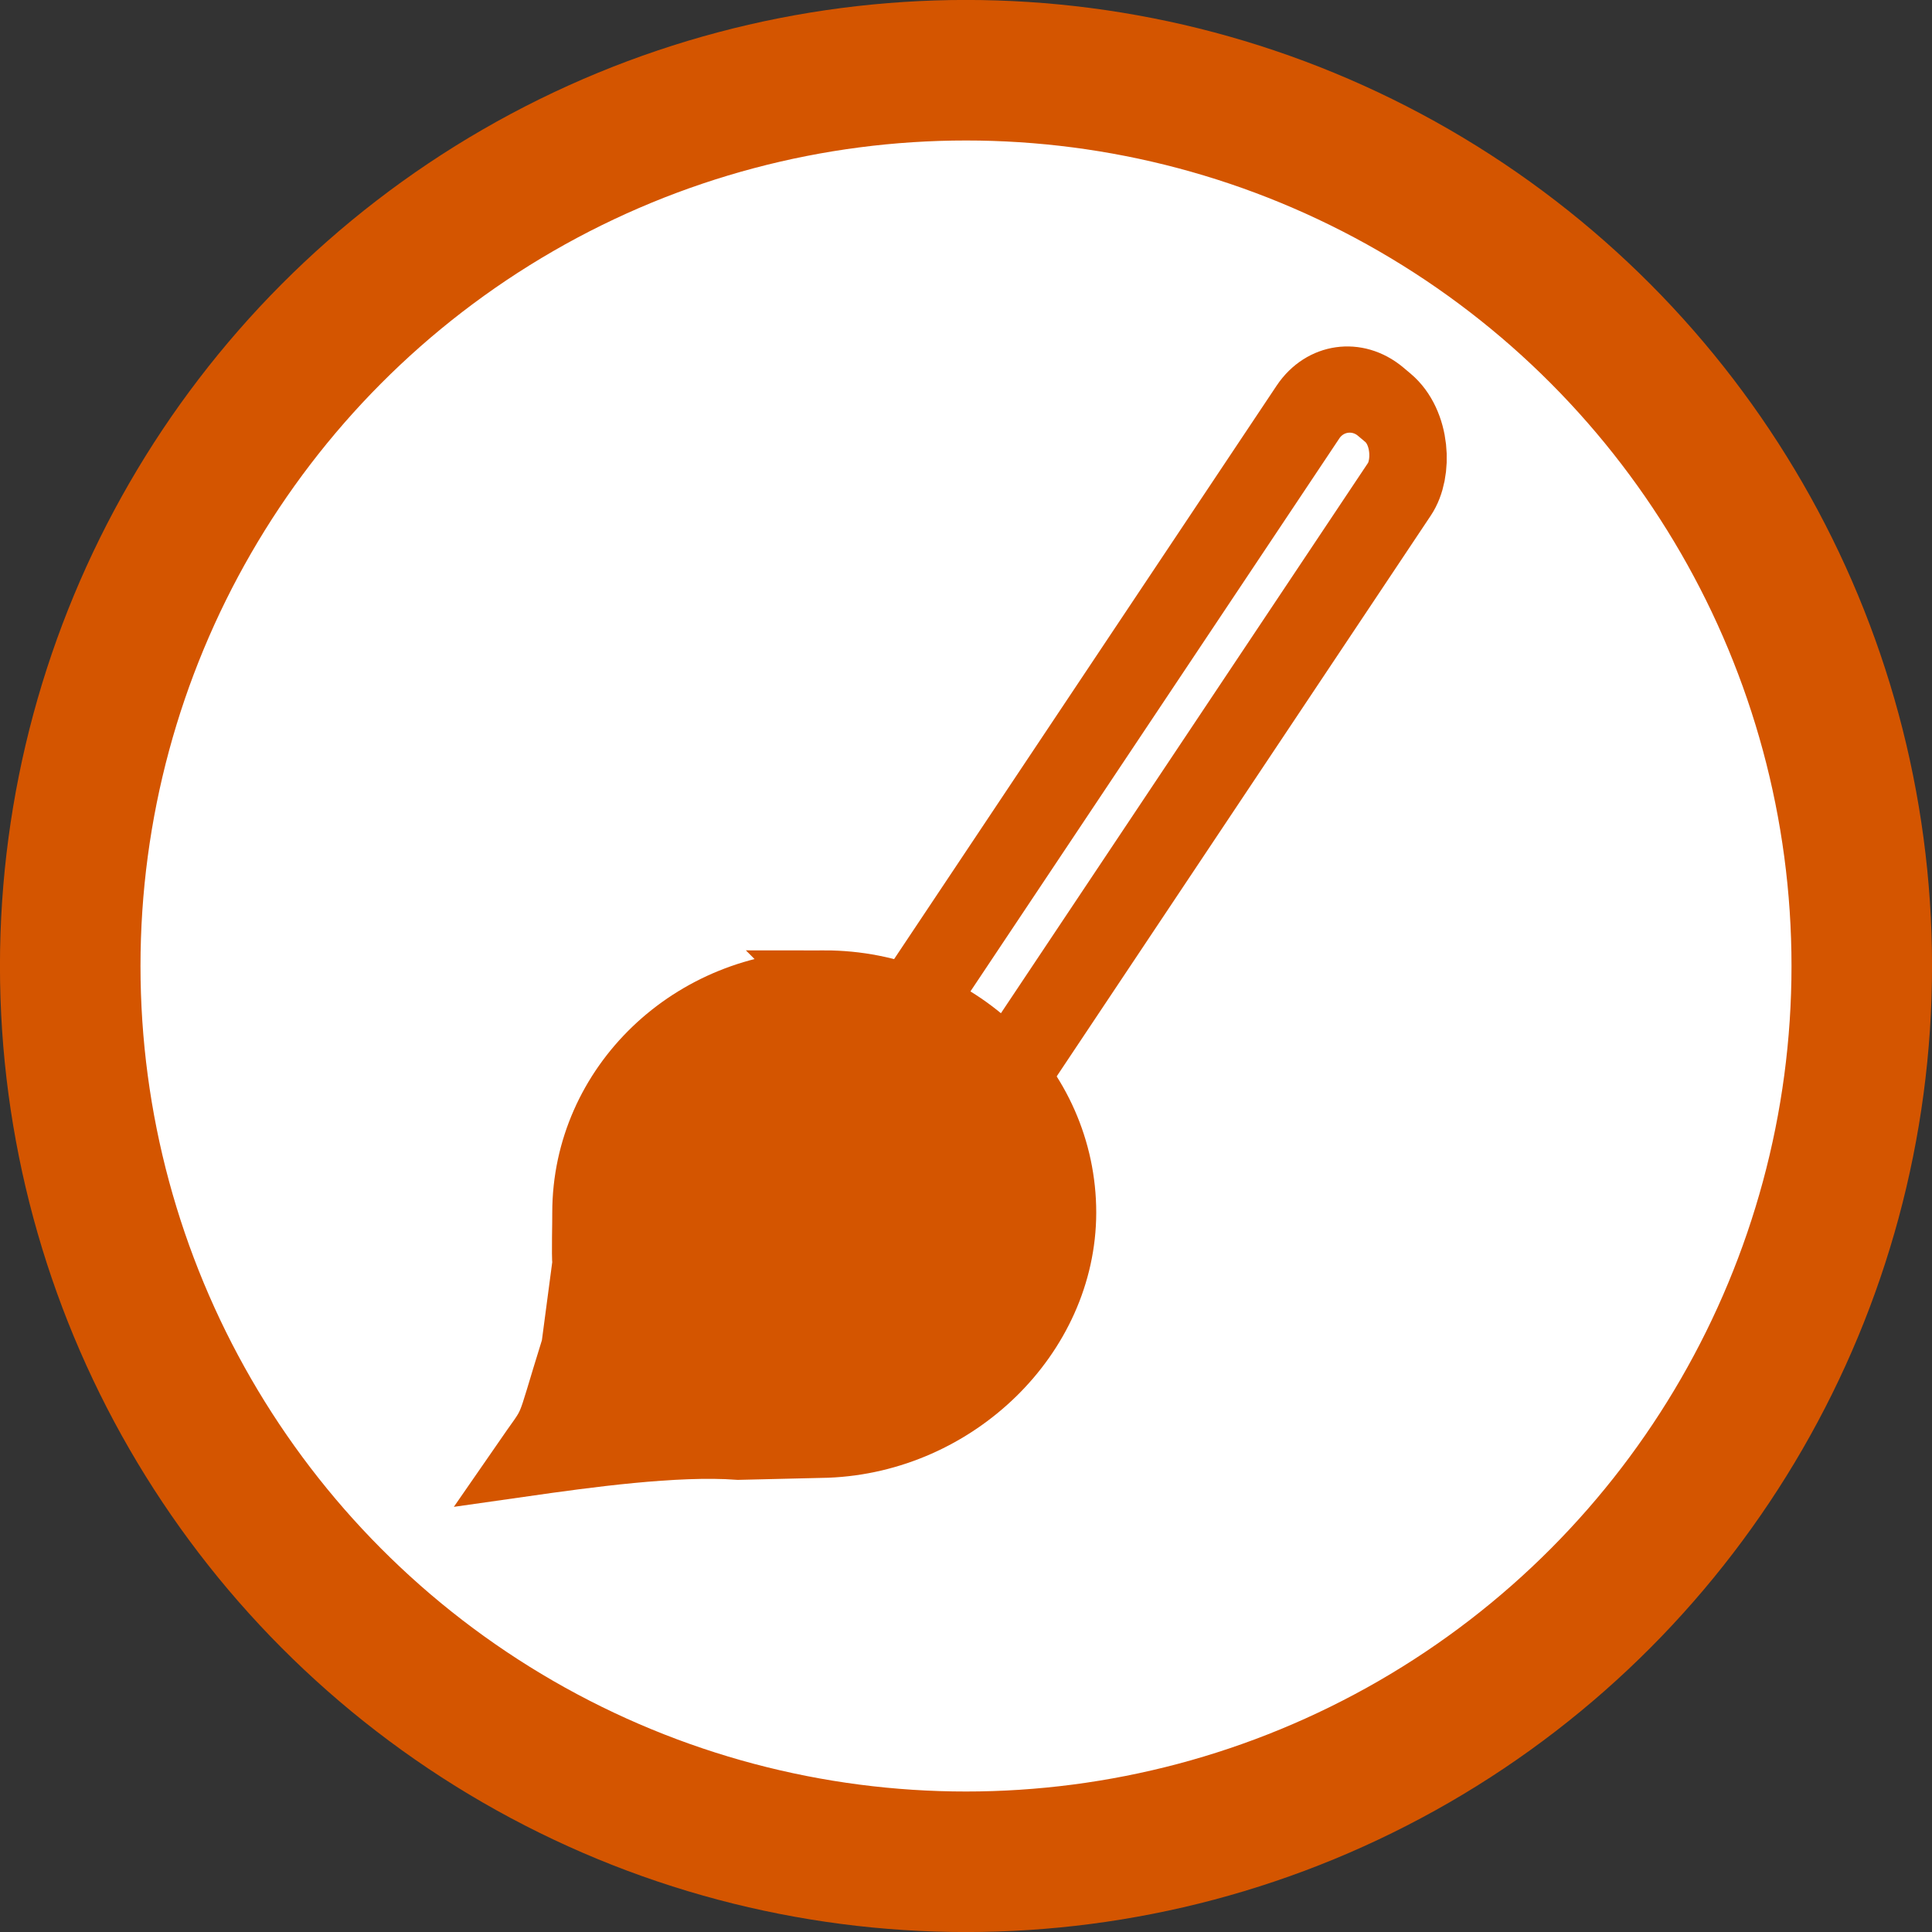 <?xml version="1.0" encoding="UTF-8" standalone="no"?>
<!-- Generator: Adobe Illustrator 16.0.0, SVG Export Plug-In . SVG Version: 6.00 Build 0)  -->

<svg
   version="1.1"
   id="Ebene_1"
   x="0px"
   y="0px"
   width="23"
   height="23"
   viewBox="0 0 23 23"
   enable-background="new 0 0 100 100"
   xml:space="preserve"
   sodipodi:docname="Kunstschule.svg"
   inkscape:version="1.1.1 (3bf5ae0d25, 2021-09-20)"
   xmlns:inkscape="http://www.inkscape.org/namespaces/inkscape"
   xmlns:sodipodi="http://sodipodi.sourceforge.net/DTD/sodipodi-0.dtd"
   xmlns="http://www.w3.org/2000/svg"
   xmlns:svg="http://www.w3.org/2000/svg"><rect x="0" y="0" width="23" height="23" fill="#333333" stroke="none"/><defs
   id="defs175" /><sodipodi:namedview
   id="namedview173"
   pagecolor="#ffffff"
   bordercolor="#666666"
   borderopacity="1.0"
   inkscape:pageshadow="2"
   inkscape:pageopacity="0.0"
   inkscape:pagecheckerboard="0"
   showgrid="false"
   inkscape:zoom="8.09"
   inkscape:cx="19.962917"
   inkscape:cy="29.975278"
   inkscape:window-width="1920"
   inkscape:window-height="1017"
   inkscape:window-x="-8"
   inkscape:window-y="-8"
   inkscape:window-maximized="1"
   inkscape:current-layer="Ebene_1" />
<linearGradient
   id="SVGID_1_"
   gradientUnits="userSpaceOnUse"
   x1="25.708"
   y1="53.709"
   x2="76.709"
   y2="53.709"
   gradientTransform="matrix(0.418,0,0,0.418,-9.914,-10.96)">
	<stop
   offset="1"
   style="stop-color:#FFFFFF"
   id="stop93" />
	<stop
   offset="1"
   style="stop-color:#000000"
   id="stop95" />
</linearGradient>
<ellipse
   fill="url(#SVGID_1_)"
   stroke-width="1.673"
   stroke-miterlimit="10"
   cx="11.5"
   cy="11.5"
   id="circle98"
   style="fill:url(#SVGID_1_);stroke:#d45500;stroke-opacity:1"
   rx="10.664"
   ry="10.664" />


<g
   id="g828"
   transform="matrix(0.469,0,0,0.469,-1.981,-1.964)"><rect
     style="fill:none;stroke:#d45500;stroke-width:2.08;stroke-miterlimit:4;stroke-dasharray:none;stroke-opacity:1"
     id="rect1089"
     width="3.037"
     height="26.608"
     x="39.507"
     y="-14.374"
     ry="1.398"
     inkscape:transform-center-x="0.17101608"
     inkscape:transform-center-y="-0.56329617"
     transform="matrix(0.765,0.644,-0.555,0.832,0,0)" /><path
     id="path1292"
     style="fill:#d45500;stroke:#d45500;stroke-width:1.648;stroke-opacity:1"
     d="m 25.146,29.135 c -3.358,-7.3e-5 -6.08,2.612 -6.08,5.835 0.004,0.198 -0.022,1.086 0.003,1.283 l -0.282,2.13 c -0.753,2.409 -0.424,1.708 -1.296,2.972 1.592,-0.227 3.886,-0.546 5.478,-0.428 l 2.249,-0.053 c 3.254,-0.127 6.001,-2.779 6.008,-5.904 7.8e-5,-3.223 -2.722,-5.835 -6.08,-5.835 z"
     sodipodi:nodetypes="ccccccccc" /></g></svg>
